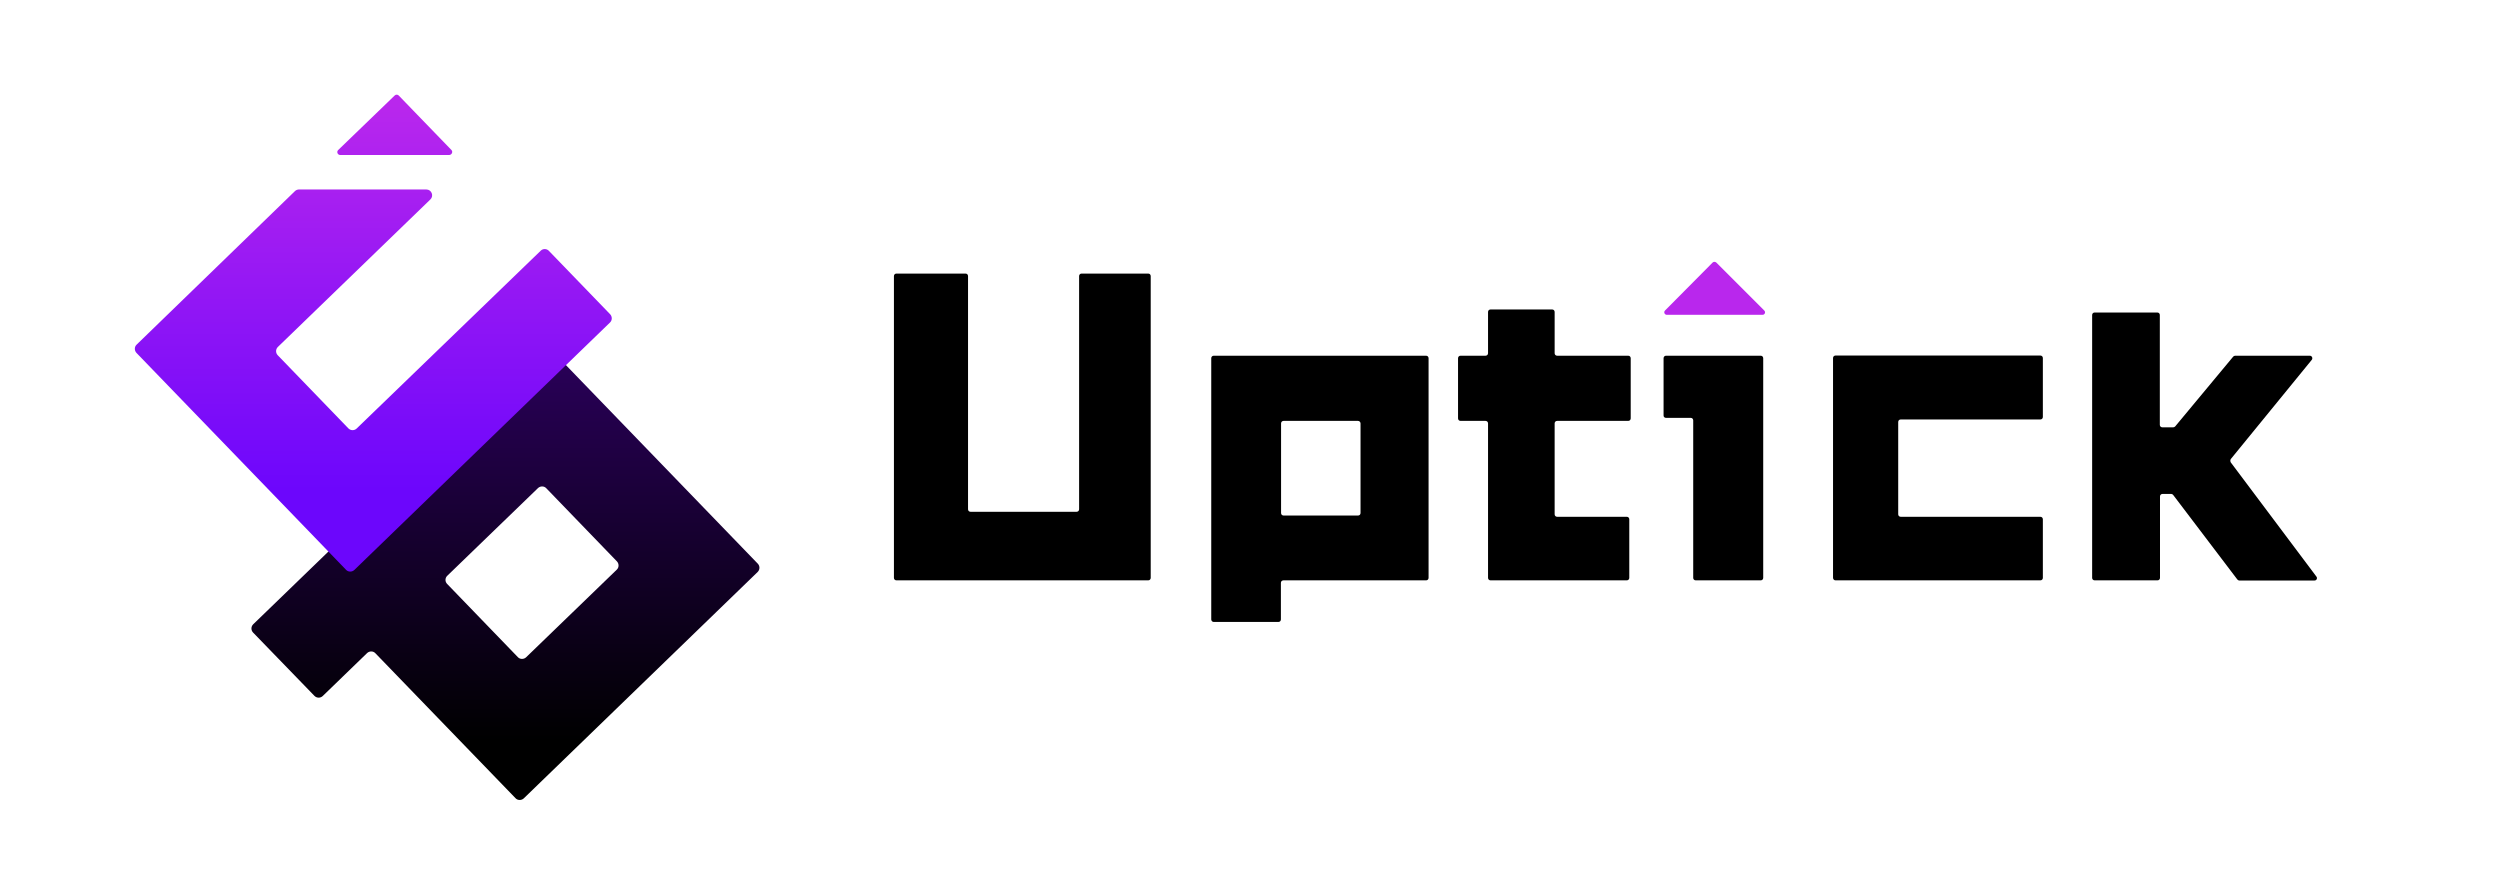 <?xml version="1.0" encoding="utf-8"?>
<!-- Generator: Adobe Illustrator 25.0.1, SVG Export Plug-In . SVG Version: 6.00 Build 0)  -->
<svg version="1.1" id="图层_2" xmlns="http://www.w3.org/2000/svg" xmlns:xlink="http://www.w3.org/1999/xlink" x="0px" y="0px"
	 viewBox="0 0 1400 500" style="enable-background:new 0 0 1400 500;" xml:space="preserve">
<style type="text/css">
	.st0{fill:url(#SVGID_1_);}
	.st1{fill:url(#SVGID_2_);}
	.st2{fill:url(#SVGID_3_);}
	.st3{fill:#B927ED;}
</style>
<g>
	<linearGradient id="SVGID_1_" gradientUnits="userSpaceOnUse" x1="283.076" y1="415.008" x2="283.076" y2="196.252">
		<stop  offset="0" style="stop-color:#000000"/>
		<stop  offset="0.999" style="stop-color:#2A005A"/>
	</linearGradient>
	<path class="st0" d="M288.7,447l-78.5-81.2c-1.2-1.3-3.3-1.3-4.6-0.1l-24.9,24.1c-1.3,1.2-3.3,1.2-4.6-0.1l-34.4-35.5
		c-1.2-1.3-1.2-3.3,0.1-4.6l160.7-155.4c1.3-1.2,3.3-1.2,4.6,0.1l117.3,121.4c1.2,1.3,1.2,3.3-0.1,4.6L293.3,447.1
		C292,448.3,289.9,448.3,288.7,447z M250.4,327l39.6,41c1.2,1.3,3.3,1.3,4.6,0.1l50.8-49.1c1.3-1.2,1.3-3.3,0.1-4.6l-39.6-41
		c-1.2-1.3-3.3-1.3-4.6-0.1l-50.8,49.1C249.2,323.6,249.1,325.7,250.4,327z"/>
	<linearGradient id="SVGID_2_" gradientUnits="userSpaceOnUse" x1="209.073" y1="58.671" x2="209.073" y2="275.765">
		<stop  offset="0" style="stop-color:#B927ED"/>
		<stop  offset="1" style="stop-color:#6C06FC"/>
	</linearGradient>
	<path class="st1" d="M302.8,140.4L199.7,240c-1.3,1.2-3.3,1.2-4.6-0.1l-39.6-41c-1.2-1.3-1.2-3.3,0.1-4.6l85.4-82.6
		c2.1-2,0.7-5.6-2.3-5.6h-71.2c-0.8,0-1.7,0.3-2.3,0.9L76.5,193c-1.3,1.2-1.3,3.3-0.1,4.6l117.4,121.5c1.2,1.3,3.3,1.3,4.6,0.1
		l143.2-138.6c1.3-1.2,1.3-3.3,0.1-4.6l-34.3-35.5C306.2,139.2,304.1,139.1,302.8,140.4z"/>
	<linearGradient id="SVGID_3_" gradientUnits="userSpaceOnUse" x1="221.049" y1="58.531" x2="221.049" y2="276.708">
		<stop  offset="0" style="stop-color:#B927ED"/>
		<stop  offset="1" style="stop-color:#6C06FC"/>
	</linearGradient>
	<path class="st2" d="M252.8,84l-29.5-30.5c-0.6-0.6-1.6-0.7-2.3,0l-31.6,30.5c-1.1,1-0.3,2.8,1.1,2.8h61.1
		C253,86.7,253.8,85,252.8,84z"/>
</g>
<g>
	<path d="M602.9,286.6h-59.4c-0.8,0-1.4-0.6-1.4-1.4V154.6c0-0.8-0.6-1.4-1.4-1.4H502c-0.8,0-1.4,0.6-1.4,1.4v169
		c0,0.8,0.6,1.4,1.4,1.4h141c0.8,0,1.4-0.6,1.4-1.4v-169c0-0.8-0.6-1.4-1.4-1.4h-37.3c-0.8,0-1.4,0.6-1.4,1.4v130.6
		C604.3,286,603.7,286.6,602.9,286.6z"/>
	<path d="M679.7,348.3h36.2c0.8,0,1.4-0.6,1.4-1.4v-20.5c0-0.8,0.6-1.4,1.4-1.4h79.9c0.8,0,1.4-0.6,1.4-1.4v-123
		c0-0.8-0.6-1.4-1.4-1.4H679.7c-0.8,0-1.4,0.6-1.4,1.4v146.3C678.3,347.6,678.9,348.3,679.7,348.3z M761.9,237.1v50.2
		c0,0.8-0.6,1.4-1.4,1.4h-41.7c-0.8,0-1.4-0.6-1.4-1.4v-50.2c0-0.8,0.6-1.4,1.4-1.4h41.7C761.2,235.7,761.9,236.3,761.9,237.1z"/>
	<path d="M869.2,173.3h-34.5c-0.8,0-1.4,0.6-1.4,1.4v23.1c0,0.8-0.6,1.4-1.4,1.4h-14c-0.8,0-1.4,0.6-1.4,1.4v33.7
		c0,0.8,0.6,1.4,1.4,1.4h14c0.8,0,1.4,0.6,1.4,1.4v86.5c0,0.8,0.6,1.4,1.4,1.4H911c0.8,0,1.4-0.6,1.4-1.4v-32.8
		c0-0.8-0.6-1.4-1.4-1.4h-39c-0.8,0-1.4-0.6-1.4-1.4v-50.9c0-0.8,0.6-1.4,1.4-1.4h39.8c0.8,0,1.4-0.6,1.4-1.4v-33.7
		c0-0.8-0.6-1.4-1.4-1.4H872c-0.8,0-1.4-0.6-1.4-1.4v-23.1C870.6,173.9,870,173.3,869.2,173.3z"/>
	<path d="M932.9,234h13.9c0.8,0,1.4,0.6,1.4,1.4v88.2c0,0.8,0.6,1.4,1.4,1.4H986c0.8,0,1.4-0.6,1.4-1.4v-123c0-0.8-0.6-1.4-1.4-1.4
		h-53c-0.8,0-1.4,0.6-1.4,1.4v32C931.5,233.4,932.2,234,932.9,234z"/>
	<path d="M1027.9,325h114.7c0.8,0,1.4-0.6,1.4-1.4v-32.8c0-0.8-0.6-1.4-1.4-1.4h-78.2c-0.8,0-1.4-0.6-1.4-1.4v-51.7
		c0-0.8,0.6-1.4,1.4-1.4h78.2c0.8,0,1.4-0.6,1.4-1.4v-33c0-0.8-0.6-1.4-1.4-1.4h-114.7c-0.8,0-1.4,0.6-1.4,1.4v123
		C1026.5,324.4,1027.1,325,1027.9,325z"/>
	<path d="M1249.3,257l45.3-55.5c0.7-0.9,0.1-2.3-1.1-2.3h-41.8c-0.4,0-0.8,0.2-1.1,0.5l-32.5,39.1c-0.3,0.3-0.7,0.5-1.1,0.5h-6.1
		c-0.8,0-1.4-0.6-1.4-1.4v-61.5c0-0.8-0.6-1.4-1.4-1.4H1173c-0.8,0-1.4,0.6-1.4,1.4v147.2c0,0.8,0.6,1.4,1.4,1.4h35.2
		c0.8,0,1.4-0.6,1.4-1.4V278c0-0.8,0.6-1.4,1.4-1.4h4.9c0.4,0,0.8,0.2,1.1,0.6l35.9,47.3c0.3,0.3,0.7,0.6,1.1,0.6h42.1
		c1.2,0,1.8-1.3,1.1-2.2l-48-64C1248.9,258.2,1248.9,257.5,1249.3,257z"/>
</g>
<path class="st3" d="M932.4,173.9l26.7-26.9c0.5-0.5,1.4-0.5,2,0l26.9,26.9c0.9,0.9,0.3,2.4-1,2.4h-53.6
	C932.2,176.3,931.5,174.8,932.4,173.9z"/>
</svg>
